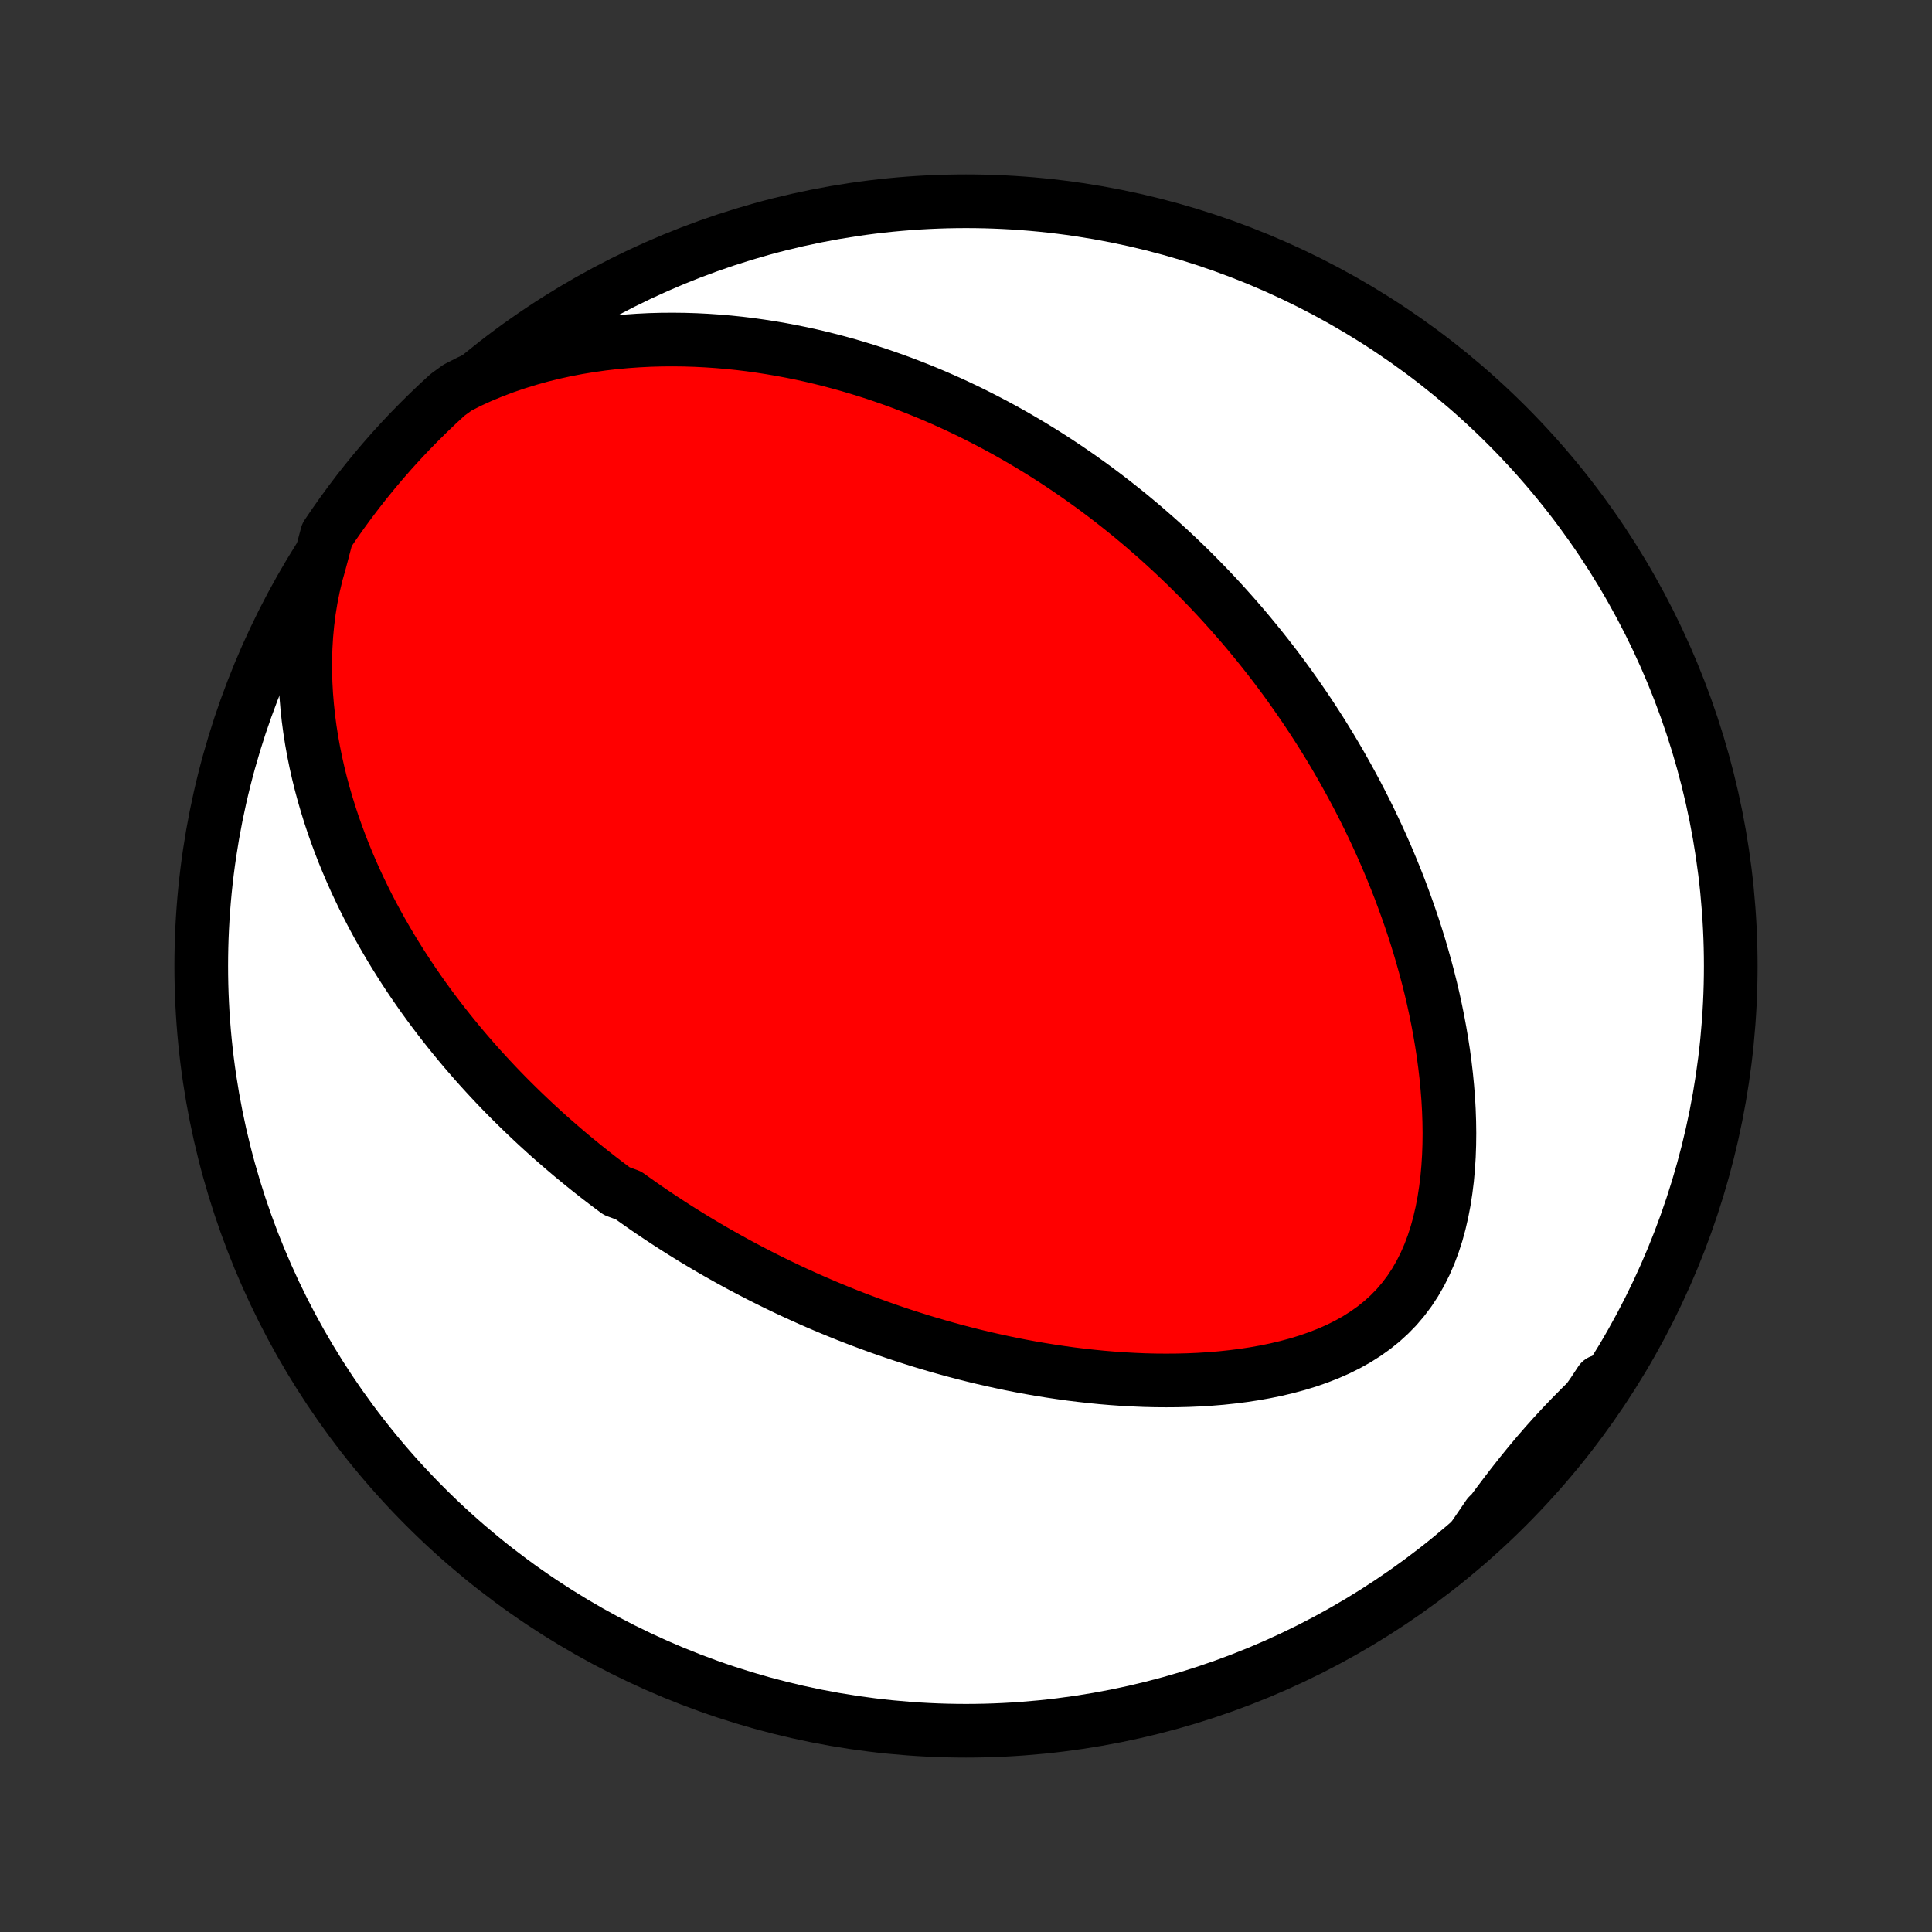 <?xml version="1.0" encoding="utf-8" standalone="no"?>
<!DOCTYPE svg PUBLIC "-//W3C//DTD SVG 1.1//EN"
  "http://www.w3.org/Graphics/SVG/1.1/DTD/svg11.dtd">
<!-- Created with matplotlib (http://matplotlib.org/) -->
<svg height="72pt" version="1.1" viewBox="0 0 72 72" width="72pt" xmlns="http://www.w3.org/2000/svg" xmlns:xlink="http://www.w3.org/1999/xlink">
 <rect x="0" y="0" width="72" height="72" fill="#333333" stroke="none"/>
 <defs>
  <style type="text/css">
*{stroke-linecap:butt;stroke-linejoin:round;}
  </style>
 </defs>
 <g id="figure_1">
  <g id="patch_1">
   <path d="
M0 72
L72 72
L72 0
L0 0
z
" style="fill:none;"/>
  </g>
  <g id="axes_1">
   <g id="PatchCollection_1">
    <defs>
     <path d="
M36 -7.5
C43.558 -7.5 50.808 -10.503 56.153 -15.848
C61.497 -21.192 64.5 -28.442 64.5 -36
C64.5 -43.558 61.497 -50.808 56.153 -56.153
C50.808 -61.497 43.558 -64.5 36 -64.5
C28.442 -64.5 21.192 -61.497 15.848 -56.153
C10.503 -50.808 7.5 -43.558 7.5 -36
C7.5 -28.442 10.503 -21.192 15.848 -15.848
C21.192 -10.503 28.442 -7.5 36 -7.5
z
" id="C0_0_a811fe30f3"/>
     <path d="
M11.915 -51.05
L11.788 -50.597
L11.68 -50.142
L11.589 -49.686
L11.515 -49.23
L11.458 -48.775
L11.416 -48.322
L11.389 -47.871
L11.376 -47.423
L11.376 -46.979
L11.388 -46.539
L11.412 -46.103
L11.448 -45.671
L11.493 -45.245
L11.549 -44.823
L11.614 -44.407
L11.688 -43.997
L11.77 -43.592
L11.86 -43.193
L11.957 -42.8
L12.061 -42.413
L12.172 -42.031
L12.288 -41.656
L12.41 -41.286
L12.538 -40.923
L12.67 -40.566
L12.807 -40.214
L12.949 -39.868
L13.094 -39.529
L13.243 -39.194
L13.396 -38.866
L13.552 -38.543
L13.711 -38.225
L13.873 -37.913
L14.038 -37.607
L14.205 -37.305
L14.375 -37.009
L14.546 -36.718
L14.72 -36.431
L14.896 -36.15
L15.073 -35.873
L15.252 -35.601
L15.433 -35.333
L15.615 -35.07
L15.798 -34.811
L15.983 -34.556
L16.169 -34.306
L16.356 -34.059
L16.544 -33.817
L16.733 -33.578
L16.923 -33.343
L17.114 -33.111
L17.305 -32.883
L17.498 -32.659
L17.691 -32.437
L17.885 -32.219
L18.08 -32.005
L18.276 -31.793
L18.472 -31.584
L18.669 -31.378
L18.867 -31.175
L19.066 -30.975
L19.265 -30.778
L19.465 -30.583
L19.666 -30.391
L19.867 -30.201
L20.069 -30.013
L20.272 -29.828
L20.475 -29.645
L20.68 -29.465
L20.885 -29.287
L21.091 -29.11
L21.297 -28.936
L21.505 -28.764
L21.714 -28.593
L21.923 -28.425
L22.134 -28.258
L22.345 -28.093
L22.558 -27.93
L22.771 -27.769
L22.986 -27.609
L23.418 -27.451
L23.637 -27.295
L23.856 -27.14
L24.076 -26.986
L24.299 -26.834
L24.522 -26.684
L24.747 -26.535
L24.973 -26.387
L25.201 -26.241
L25.43 -26.096
L25.662 -25.952
L25.894 -25.81
L26.129 -25.669
L26.365 -25.529
L26.604 -25.39
L26.844 -25.253
L27.086 -25.117
L27.33 -24.982
L27.576 -24.848
L27.825 -24.716
L28.076 -24.585
L28.329 -24.454
L28.584 -24.326
L28.842 -24.198
L29.102 -24.072
L29.365 -23.946
L29.631 -23.822
L29.899 -23.7
L30.17 -23.578
L30.444 -23.458
L30.721 -23.339
L31.001 -23.222
L31.284 -23.106
L31.57 -22.991
L31.859 -22.878
L32.151 -22.767
L32.447 -22.657
L32.746 -22.548
L33.049 -22.441
L33.355 -22.336
L33.664 -22.233
L33.978 -22.132
L34.295 -22.032
L34.616 -21.935
L34.94 -21.84
L35.269 -21.747
L35.601 -21.656
L35.937 -21.568
L36.277 -21.482
L36.622 -21.399
L36.97 -21.319
L37.322 -21.242
L37.678 -21.167
L38.038 -21.096
L38.402 -21.029
L38.77 -20.965
L39.142 -20.905
L39.518 -20.849
L39.897 -20.796
L40.281 -20.749
L40.667 -20.706
L41.057 -20.667
L41.451 -20.634
L41.847 -20.606
L42.247 -20.584
L42.649 -20.567
L43.054 -20.557
L43.46 -20.554
L43.869 -20.557
L44.279 -20.567
L44.691 -20.585
L45.102 -20.611
L45.514 -20.645
L45.926 -20.689
L46.337 -20.741
L46.746 -20.803
L47.153 -20.876
L47.557 -20.959
L47.956 -21.054
L48.351 -21.16
L48.74 -21.279
L49.122 -21.412
L49.496 -21.558
L49.86 -21.718
L50.214 -21.894
L50.556 -22.085
L50.885 -22.293
L51.2 -22.517
L51.499 -22.757
L51.782 -23.015
L52.049 -23.289
L52.297 -23.581
L52.528 -23.888
L52.74 -24.211
L52.934 -24.549
L53.11 -24.9
L53.269 -25.264
L53.41 -25.64
L53.535 -26.026
L53.643 -26.421
L53.736 -26.824
L53.815 -27.233
L53.879 -27.649
L53.931 -28.068
L53.969 -28.491
L53.996 -28.916
L54.011 -29.343
L54.016 -29.771
L54.01 -30.2
L53.995 -30.628
L53.971 -31.054
L53.937 -31.48
L53.896 -31.903
L53.847 -32.324
L53.791 -32.742
L53.727 -33.157
L53.657 -33.569
L53.581 -33.977
L53.499 -34.381
L53.412 -34.782
L53.319 -35.178
L53.221 -35.569
L53.118 -35.956
L53.011 -36.339
L52.9 -36.717
L52.785 -37.09
L52.666 -37.459
L52.543 -37.823
L52.417 -38.182
L52.288 -38.536
L52.157 -38.886
L52.022 -39.23
L51.884 -39.57
L51.745 -39.905
L51.602 -40.236
L51.458 -40.562
L51.311 -40.883
L51.162 -41.2
L51.012 -41.512
L50.859 -41.82
L50.705 -42.123
L50.55 -42.422
L50.392 -42.717
L50.233 -43.008
L50.073 -43.295
L49.912 -43.578
L49.749 -43.857
L49.585 -44.132
L49.419 -44.403
L49.253 -44.671
L49.085 -44.935
L48.916 -45.196
L48.746 -45.453
L48.575 -45.707
L48.403 -45.957
L48.23 -46.204
L48.056 -46.449
L47.881 -46.69
L47.705 -46.928
L47.528 -47.163
L47.35 -47.395
L47.17 -47.625
L46.99 -47.852
L46.809 -48.076
L46.627 -48.297
L46.444 -48.517
L46.26 -48.733
L46.074 -48.947
L45.888 -49.159
L45.7 -49.369
L45.512 -49.576
L45.322 -49.782
L45.131 -49.985
L44.938 -50.186
L44.745 -50.385
L44.55 -50.582
L44.354 -50.777
L44.157 -50.97
L43.958 -51.161
L43.758 -51.351
L43.556 -51.538
L43.353 -51.724
L43.148 -51.909
L42.941 -52.091
L42.733 -52.272
L42.524 -52.452
L42.312 -52.629
L42.099 -52.806
L41.883 -52.98
L41.666 -53.153
L41.447 -53.325
L41.226 -53.495
L41.003 -53.663
L40.778 -53.831
L40.55 -53.996
L40.32 -54.16
L40.088 -54.323
L39.853 -54.484
L39.616 -54.644
L39.376 -54.803
L39.134 -54.959
L38.889 -55.115
L38.641 -55.268
L38.39 -55.421
L38.136 -55.571
L37.88 -55.721
L37.62 -55.868
L37.357 -56.014
L37.09 -56.158
L36.821 -56.3
L36.547 -56.441
L36.271 -56.58
L35.99 -56.717
L35.706 -56.852
L35.419 -56.985
L35.127 -57.115
L34.831 -57.244
L34.531 -57.37
L34.227 -57.494
L33.919 -57.615
L33.607 -57.734
L33.29 -57.85
L32.968 -57.963
L32.642 -58.074
L32.311 -58.181
L31.976 -58.284
L31.636 -58.385
L31.291 -58.481
L30.941 -58.574
L30.585 -58.663
L30.225 -58.748
L29.86 -58.828
L29.49 -58.903
L29.114 -58.974
L28.733 -59.039
L28.348 -59.099
L27.957 -59.154
L27.561 -59.202
L27.159 -59.244
L26.753 -59.279
L26.342 -59.307
L25.926 -59.328
L25.505 -59.341
L25.079 -59.346
L24.649 -59.343
L24.215 -59.331
L23.777 -59.309
L23.335 -59.278
L22.89 -59.237
L22.442 -59.185
L21.991 -59.121
L21.538 -59.047
L21.084 -58.96
L20.628 -58.86
L20.172 -58.748
L19.716 -58.621
L19.262 -58.481
L18.809 -58.327
L18.36 -58.157
L17.914 -57.972
L17.474 -57.771
L17.048 -57.553
L16.68 -57.286
L16.317 -56.952
L15.96 -56.611
L15.61 -56.265
L15.265 -55.912
L14.927 -55.553
L14.595 -55.188
L14.27 -54.817
L13.952 -54.441
L13.64 -54.059
L13.335 -53.671
L13.037 -53.278
L12.746 -52.88
L12.462 -52.477
L12.185 -52.069
z
" id="C0_1_d8f5254533"/>
     <path d="
M54.919 -14.726
L55.209 -15.123
L55.498 -15.518
L55.789 -15.91
L56.081 -16.297
L56.375 -16.68
L56.672 -17.057
L56.974 -17.428
L57.28 -17.794
L57.591 -18.153
L57.907 -18.506
L58.228 -18.853
L58.555 -19.195
L58.887 -19.531
L59.223 -19.864
L59.564 -20.193
L59.649 -20.52
L59.368 -20.095
L59.079 -19.684
L58.784 -19.279
L58.482 -18.879
L58.173 -18.484
L57.857 -18.094
L57.534 -17.71
L57.205 -17.331
L56.87 -16.958
L56.528 -16.591
L56.179 -16.23
L55.825 -15.874
L55.465 -15.525
z
" id="C0_2_8de58d57df"/>
    </defs>
    <g clip-path="url(#p1bffca34e9)">
     <use style="fill:#ffffff;stroke:#000000;stroke-width:2.0;" x="0.0" xlink:href="#C0_0_a811fe30f3" y="72.0"/>
    </g>
    <g clip-path="url(#p1bffca34e9)">
     <use style="fill:#ff0000;stroke:#000000;stroke-width:2.0;" x="0.0" xlink:href="#C0_1_d8f5254533" y="72.0"/>
    </g>
    <g clip-path="url(#p1bffca34e9)">
     <use style="fill:#ff0000;stroke:#000000;stroke-width:2.0;" x="0.0" xlink:href="#C0_2_8de58d57df" y="72.0"/>
    </g>
   </g>
  </g>
 </g>
 <defs>
  <clipPath id="p1bffca34e9">
   <rect height="72.0" width="72.0" x="0.0" y="0.0"/>
  </clipPath>
 </defs>
</svg>
